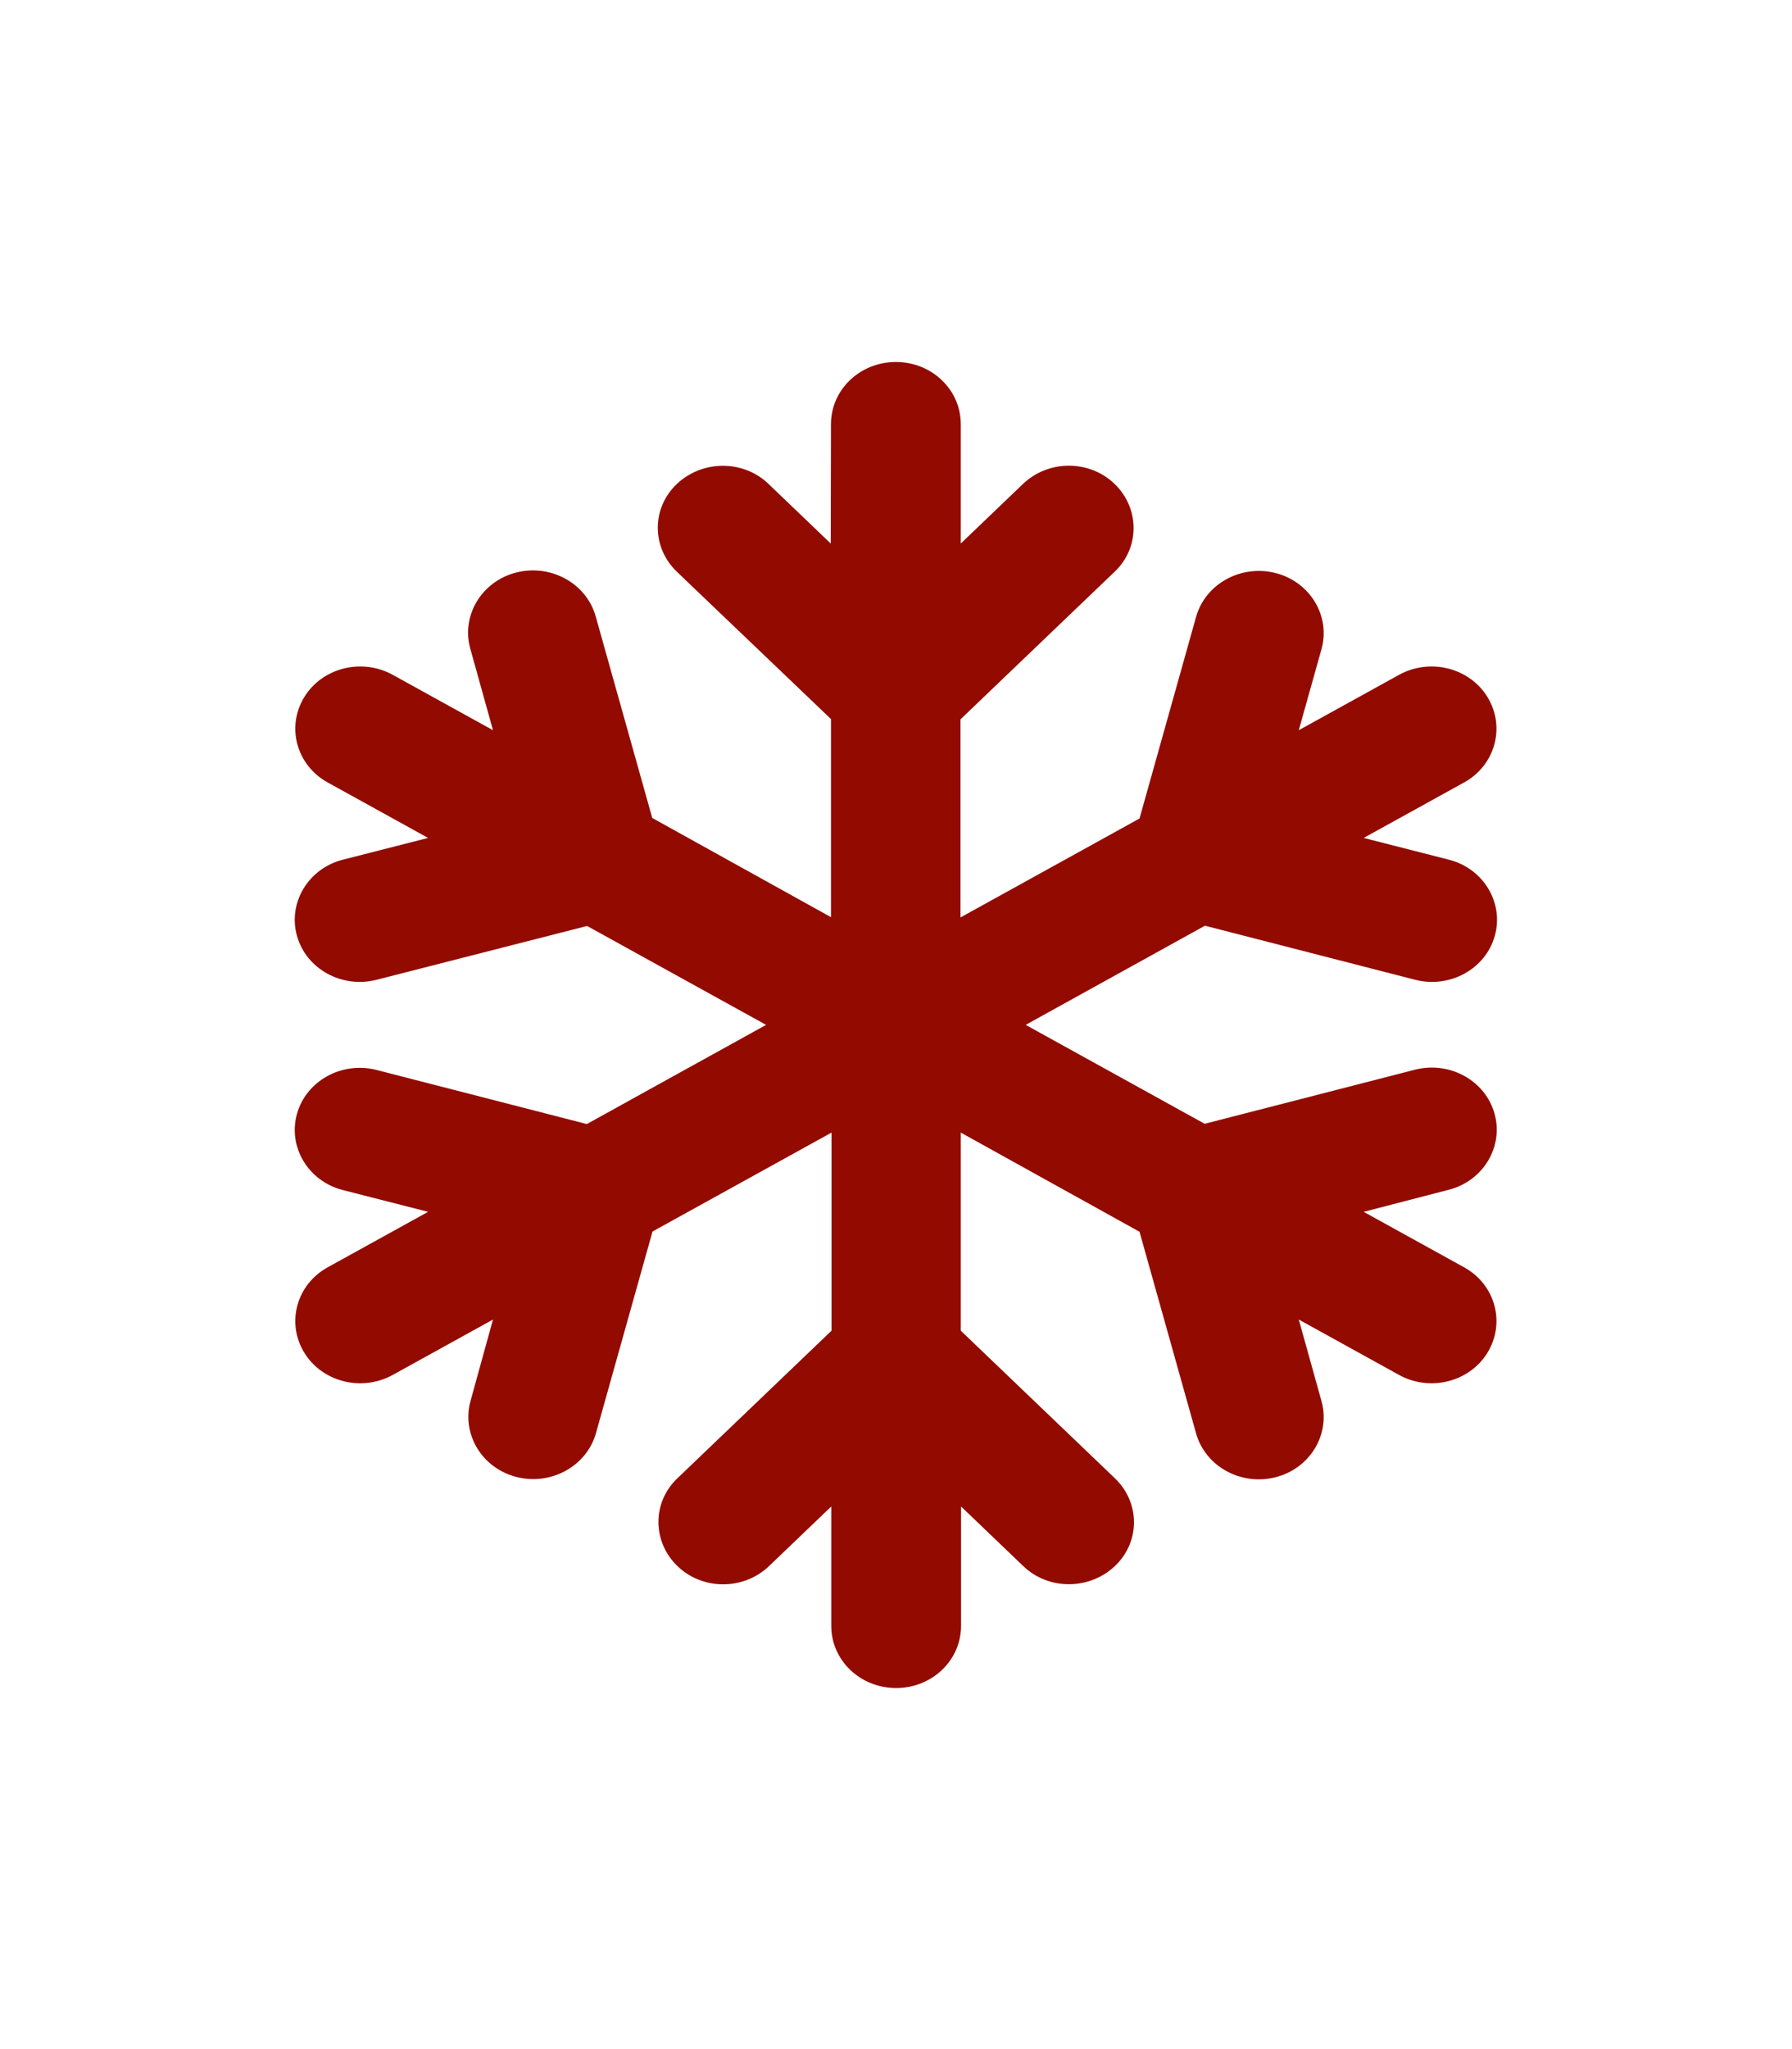 <?xml version="1.0" encoding="UTF-8" standalone="no"?>
<!DOCTYPE svg PUBLIC "-//W3C//DTD SVG 1.1//EN" "http://www.w3.org/Graphics/SVG/1.1/DTD/svg11.dtd">
<svg width="100%" height="100%" viewBox="0 0 448 512" version="1.1" xmlns="http://www.w3.org/2000/svg" xmlns:xlink="http://www.w3.org/1999/xlink" xml:space="preserve" xmlns:serif="http://www.serif.com/" style="fill-rule:evenodd;clip-rule:evenodd;stroke-linejoin:round;stroke-miterlimit:2;">
    <g transform="matrix(0.676,0,0,0.647,72.547,90.45)">
        <path d="M224,0C237.3,0 248,10.7 248,24L248,70.1L271,47.1C280.4,37.7 295.6,37.7 304.9,47.1C314.2,56.5 314.3,71.7 304.9,81L247.9,138L247.9,214.5L314.1,176.3L335,98.5C338.4,85.7 351.6,78.1 364.4,81.5C377.2,84.9 384.8,98.1 381.4,110.9L373,142.2L410.1,120.8C421.6,114.2 436.3,118.1 442.9,129.6C449.5,141.1 445.6,155.8 434.1,162.4L397,183.8L428.5,192.2C441.3,195.6 448.9,208.8 445.5,221.6C442.1,234.4 428.9,242 416.1,238.6L338.3,217.7L272,256L338.2,294.2L416,273.3C428.8,269.9 442,277.5 445.4,290.3C448.8,303.1 441.2,316.3 428.4,319.7L397,328.2L434.1,349.6C445.6,356.2 449.5,370.9 442.9,382.4C436.3,393.9 421.6,397.8 410.1,391.2L373,369.8L381.4,401.3C384.8,414.1 377.2,427.3 364.4,430.7C351.6,434.1 338.4,426.5 335,413.7L314.1,335.9L248,297.6L248,374.1L305,431.1C314.4,440.5 314.4,455.7 305,465C295.6,474.3 280.4,474.4 271.1,465L248.1,442L248.1,488.1C248.1,501.4 237.4,512.1 224.1,512.1C210.8,512.1 200.1,501.4 200.1,488.1L200.1,442L177.1,465C167.7,474.4 152.5,474.4 143.2,465C133.9,455.6 133.8,440.4 143.2,431.1L200.2,374.1L200.2,297.6L134,335.8L113.1,413.6C109.7,426.4 96.5,434 83.7,430.6C70.9,427.2 63.3,414 66.7,401.2L75,369.8L37.9,391.2C26.4,397.8 11.7,393.9 5.1,382.4C-1.5,370.9 2.4,356.2 13.9,349.6L51,328.2L19.5,319.8C6.7,316.4 -0.9,303.2 2.5,290.4C5.9,277.6 19.1,270 31.9,273.4L109.7,294.3L176,256L109.8,217.8L31.9,238.6C19.1,242 5.9,234.4 2.5,221.6C-0.9,208.8 6.7,195.6 19.5,192.2L51,183.8L13.9,162.4C2.4,155.8 -1.5,141.1 5.1,129.6C11.7,118.1 26.4,114.2 37.9,120.8L75,142.2L66.6,110.7C63.2,97.9 70.8,84.7 83.6,81.3C96.4,77.9 109.6,85.5 113,98.3L133.9,176.1L200,214.4L200,137.9L143,81C133.6,71.6 133.6,56.4 143,47.1C152.4,37.8 167.6,37.7 176.9,47.1L199.9,70.1L200,24C200,10.7 210.7,0 224,0Z" style="fill:rgb(147,11,0);fill-rule:nonzero;"/>
    </g>
</svg>
